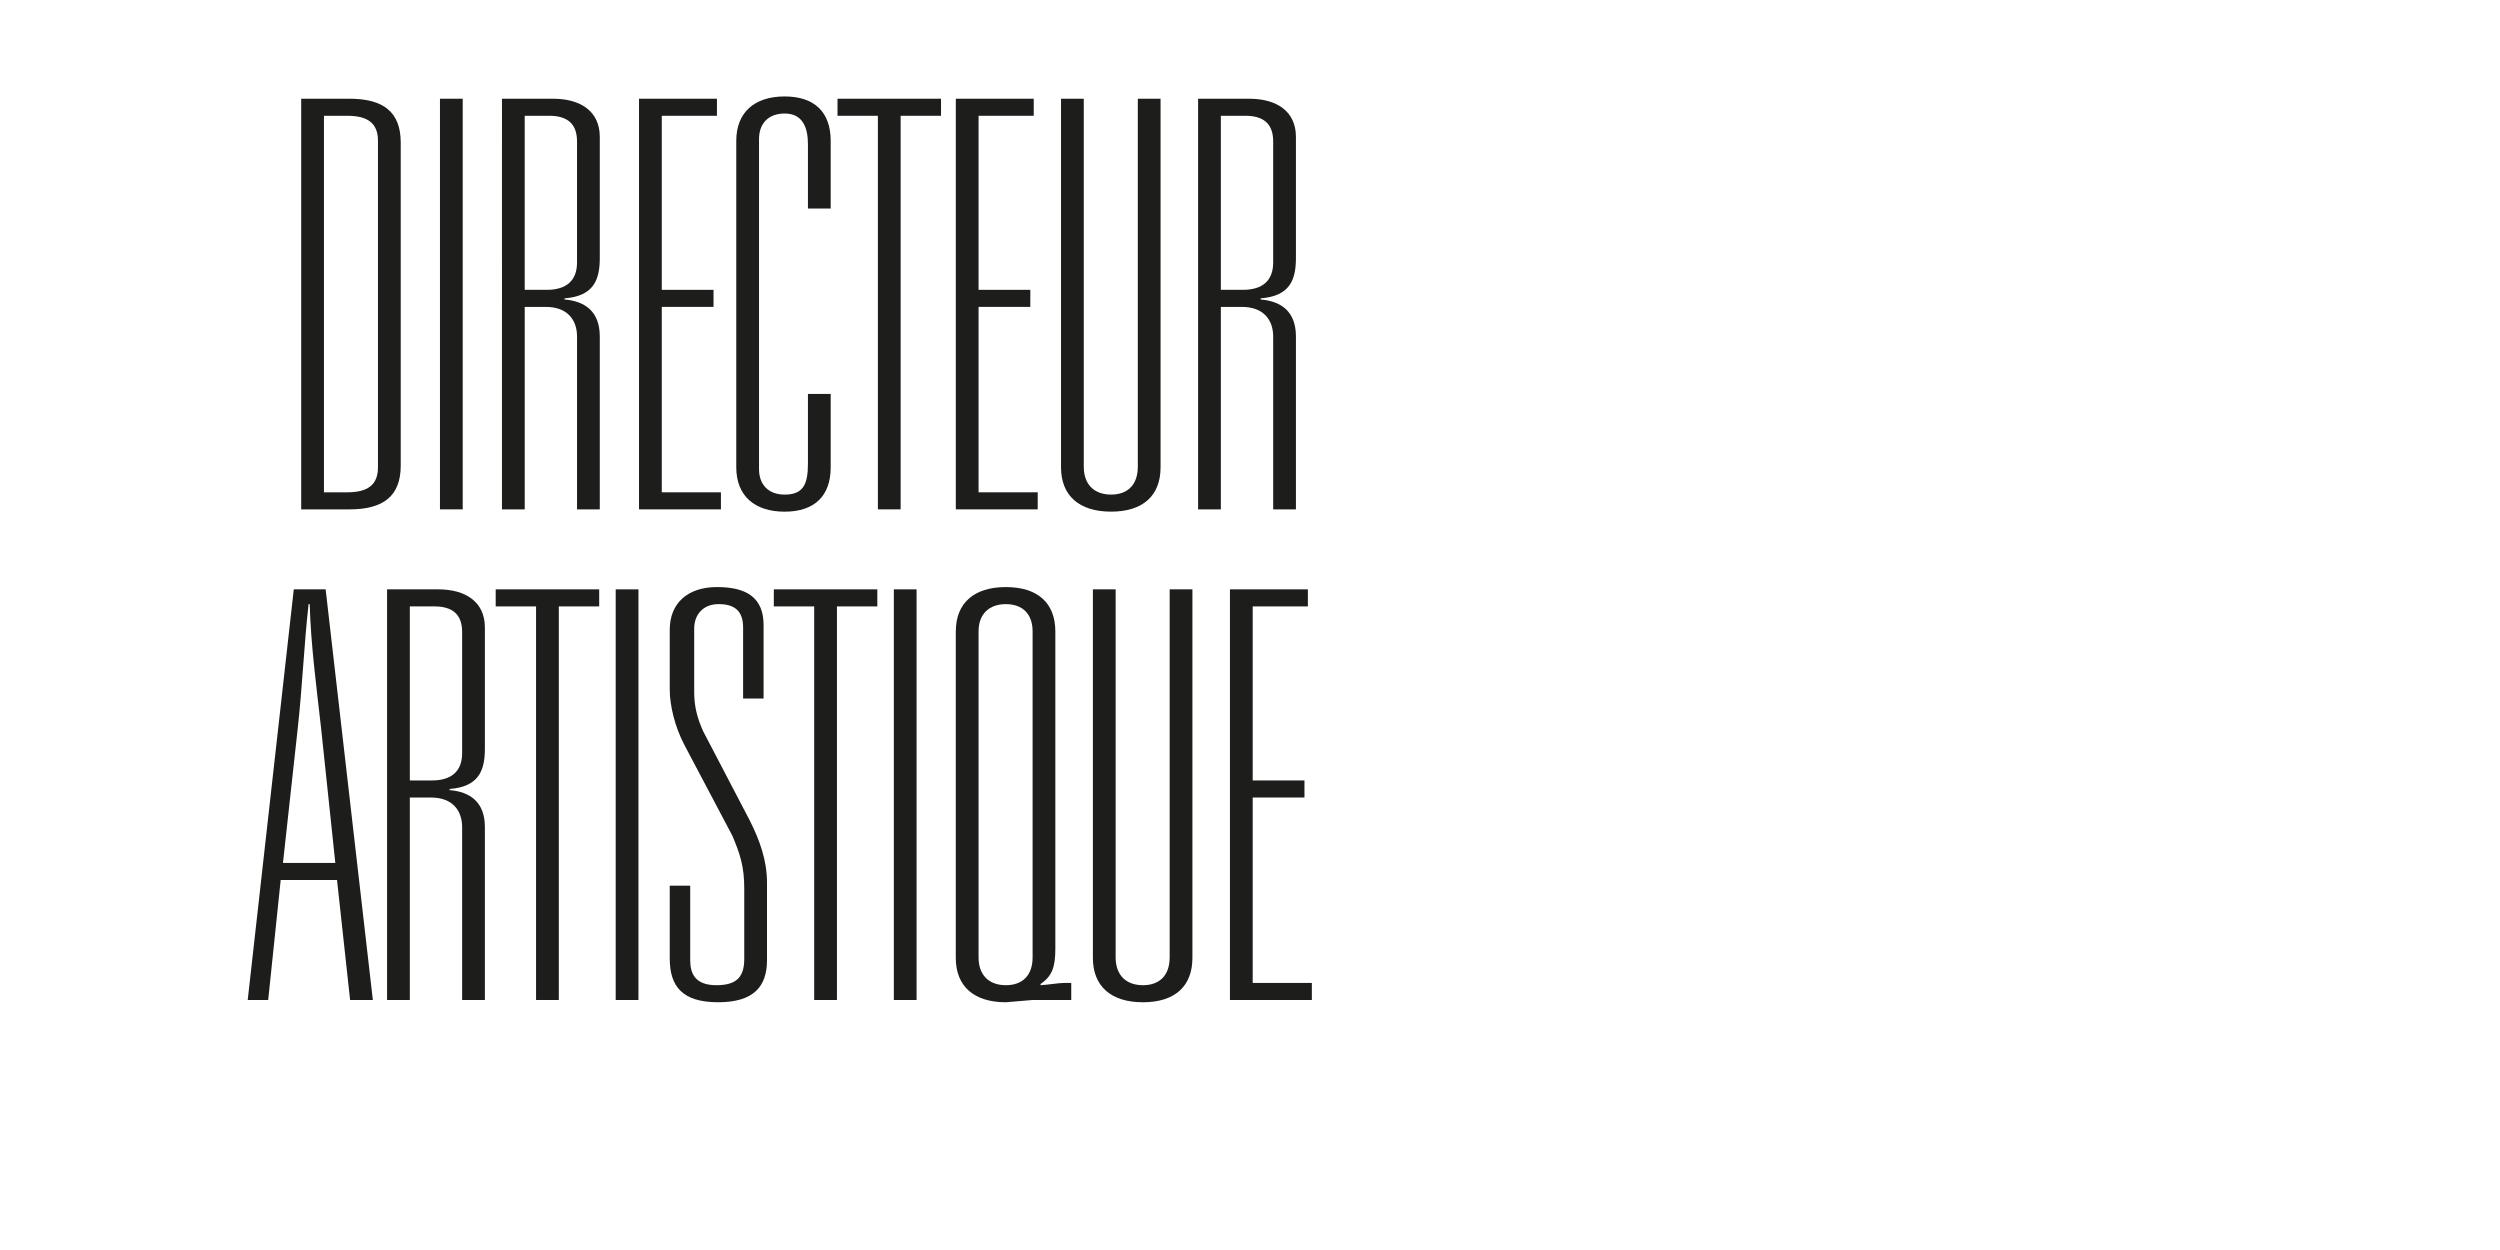 <?xml version="1.0" encoding="UTF-8"?>
<svg id="written_by_-_copie" data-name="written by - copie" xmlns="http://www.w3.org/2000/svg" viewBox="0 0 2000 1000">
  <defs>
    <style>
      .cls-1 {
        fill: #1d1d1b;
        stroke-width: 0px;
      }
    </style>
  </defs>
  <path class="cls-1" d="M240.95,78.98h38.68c26.84,0,40.95,10.46,40.95,35.04v258.44c0,24.57-14.11,35.04-40.95,35.04h-38.68V78.98ZM277.81,393.84c16.38,0,24.57-5.92,24.57-20.02V112.65c0-14.1-8.19-20.02-24.57-20.02h-18.65v301.21h18.65Z"/>
  <path class="cls-1" d="M351.97,78.98h18.2v328.51h-18.2V78.98Z"/>
  <path class="cls-1" d="M401.57,78.98h40.95c21.84,0,37.31,10.01,37.31,30.48v96.92c0,17.75-5,30.49-28.21,32.31v.91c16.38,1.36,28.21,9.55,28.21,29.58v138.32h-18.2v-138.32c0-12.29-6.82-23.66-25.02-23.66h-16.83v161.98h-18.2V78.98ZM437.51,231.86c15.47,0,24.11-7.28,24.11-21.84v-96.92c0-14.1-7.73-20.48-22.29-20.48h-19.56v139.23h17.75Z"/>
  <path class="cls-1" d="M511.22,78.98h62.33v13.65h-44.13v139.23h41.4v13.65h-41.4v148.33h47.32v13.65h-65.52V78.98Z"/>
  <path class="cls-1" d="M589.02,112.65c0-22.75,14.56-35.49,38.68-35.49s36.85,12.74,36.85,35.49v54.15h-18.2v-51.42c0-13.19-4.09-24.57-18.65-24.57-12.74,0-20.48,7.73-20.48,20.48v263.9c0,12.74,7.73,20.48,20.48,20.48,14.56,0,18.65-7.73,18.65-24.57v-55.96h18.2v58.7c0,22.75-12.74,35.49-36.85,35.49s-38.68-12.74-38.68-35.49V112.65Z"/>
  <path class="cls-1" d="M702.32,92.63h-32.31v-13.65h82.81v13.65h-32.31v314.86h-18.2V92.63Z"/>
  <path class="cls-1" d="M764.65,78.98h62.33v13.65h-44.13v139.23h41.4v13.65h-41.4v148.33h47.32v13.65h-65.52V78.98Z"/>
  <path class="cls-1" d="M928.45,78.98v294.84c0,22.75-14.11,35.49-39.59,35.49s-40.04-12.74-40.04-35.49V78.98h18.2v294.39c0,14.56,8.65,22.29,21.84,22.29s21.39-7.73,21.39-22.29V78.98h18.2Z"/>
  <path class="cls-1" d="M958.48,78.98h40.95c21.84,0,37.31,10.01,37.31,30.48v96.92c0,17.75-5,30.49-28.21,32.31v.91c16.38,1.36,28.21,9.55,28.21,29.58v138.32h-18.2v-138.32c0-12.29-6.83-23.66-25.03-23.66h-16.83v161.98h-18.2V78.98ZM994.42,231.86c15.47,0,24.12-7.28,24.12-21.84v-96.92c0-14.1-7.74-20.48-22.29-20.48h-19.57v139.23h17.75Z"/>
  <path class="cls-1" d="M269.61,703.98h-45.05l-10.01,96.01h-16.38l36.86-328.51h25.48l37.77,328.51h-18.2l-10.46-96.01ZM268.25,690.33l-11.38-107.84c-3.64-32.76-8.19-65.97-9.1-99.19h-.91c-3.64,32.76-5.01,66.43-8.65,99.19l-11.83,107.84h41.86Z"/>
  <path class="cls-1" d="M309.65,471.48h40.95c21.84,0,37.31,10.01,37.31,30.48v96.92c0,17.74-5,30.48-28.21,32.3v.91c16.38,1.37,28.21,9.55,28.21,29.58v138.32h-18.2v-138.32c0-12.29-6.82-23.66-25.02-23.66h-16.83v161.98h-18.2v-328.51ZM345.6,624.36c15.47,0,24.11-7.28,24.11-21.84v-96.92c0-14.11-7.73-20.48-22.29-20.48h-19.56v139.23h17.75Z"/>
  <path class="cls-1" d="M428.86,485.13h-32.31v-13.65h82.81v13.65h-32.31v314.86h-18.2v-314.86Z"/>
  <path class="cls-1" d="M492.56,471.48h18.2v328.51h-18.2v-328.51Z"/>
  <path class="cls-1" d="M552.17,768.14c0,10.92,4.1,20.02,20.93,20.02,15.47,0,22.3-5.92,22.3-20.93v-56.42c0-17.29-3.19-27.3-9.56-42.31l-38.22-72.35c-7.73-14.56-11.83-31.85-11.83-44.59v-47.78c0-21.39,14.56-34.13,37.77-34.13,24.57,0,37.31,9.1,37.31,30.49v58.69h-16.38v-56.88c0-13.19-6.83-18.65-19.56-18.65s-19.57,8.65-19.57,19.56v50.96c0,10.92,2.28,20.48,7.28,31.4l37.31,71.44c7.73,15.47,13.65,31.39,13.65,49.59v61.88c0,20.93-10.46,33.67-39.13,33.67s-38.68-12.74-38.68-35.04v-58.24h16.38v59.6Z"/>
  <path class="cls-1" d="M651.36,485.13h-32.31v-13.65h82.81v13.65h-32.31v314.86h-18.2v-314.86Z"/>
  <path class="cls-1" d="M715.06,471.48h18.2v328.51h-18.2v-328.51Z"/>
  <path class="cls-1" d="M764.65,505.15c0-22.75,14.56-35.49,40.04-35.49s39.58,12.74,39.58,35.49v253.89c0,15.01-2.73,21.84-11.83,28.21v.91c7.28-.46,14.1-1.82,19.56-1.82h5v13.65h-30.94l-21.39,1.82c-25.48,0-40.04-12.74-40.04-35.49v-261.17ZM826.08,505.15c0-14.11-8.19-21.84-21.39-21.84s-21.84,7.73-21.84,21.84v260.72c0,14.56,8.65,22.29,21.84,22.29s21.39-7.74,21.39-22.29v-260.72Z"/>
  <path class="cls-1" d="M953.93,471.48v294.84c0,22.75-14.11,35.49-39.58,35.49s-40.04-12.74-40.04-35.49v-294.84h18.2v294.39c0,14.56,8.65,22.29,21.84,22.29s21.38-7.74,21.38-22.29v-294.39h18.2Z"/>
  <path class="cls-1" d="M983.96,471.48h62.34v13.65h-44.14v139.23h41.41v13.65h-41.41v148.33h47.32v13.65h-65.52v-328.51Z"/>
</svg>